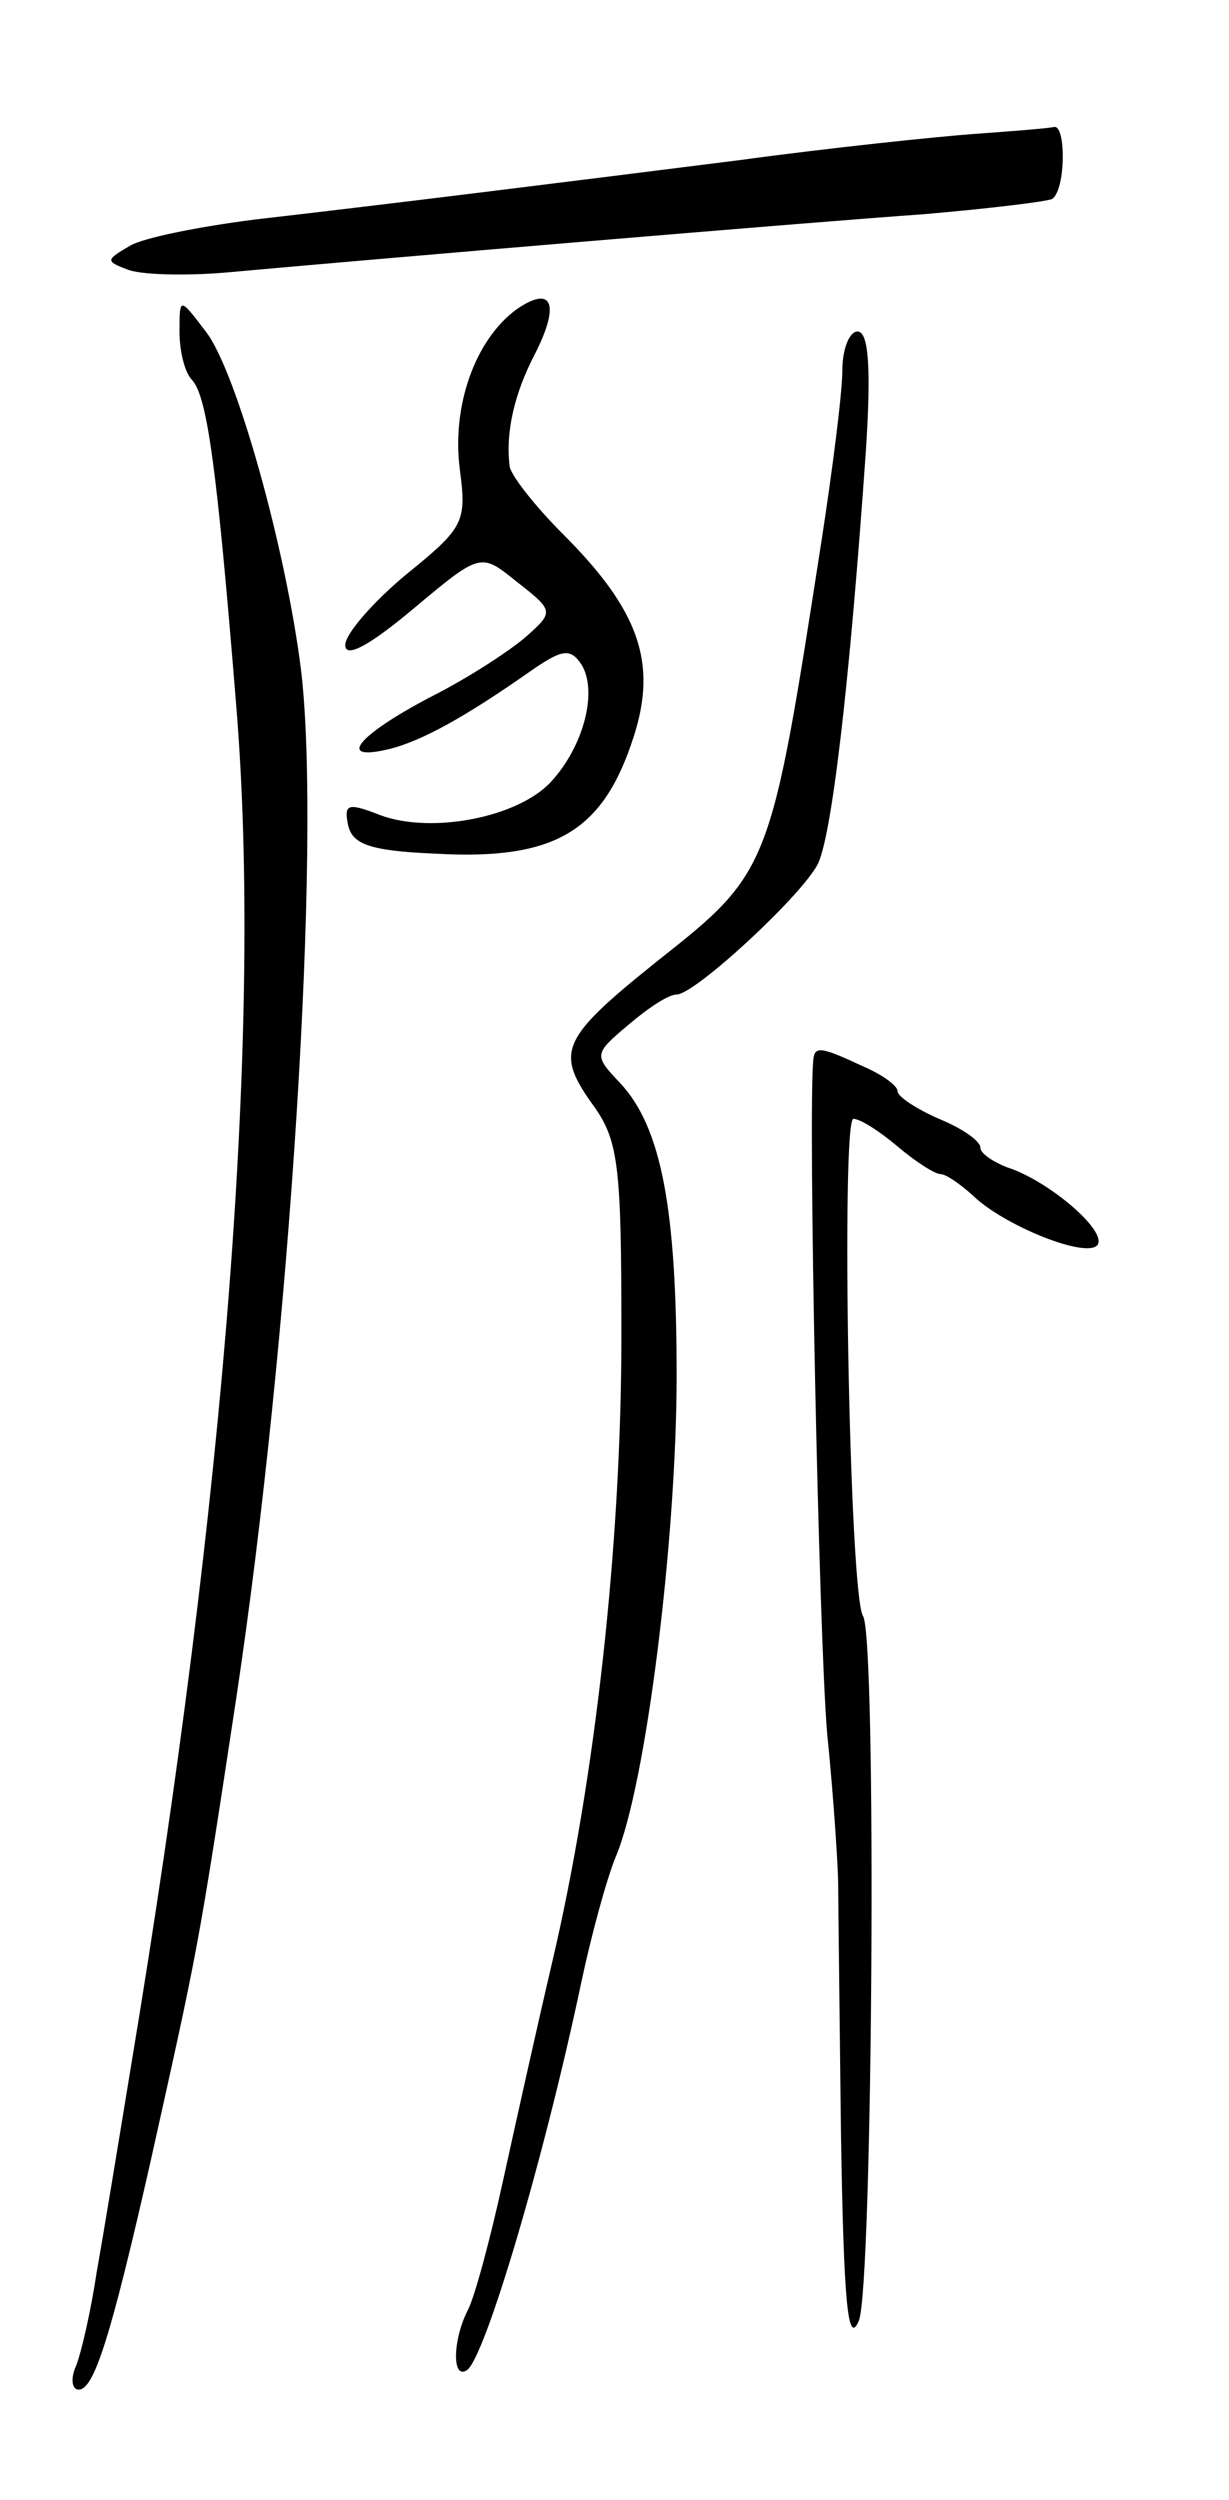 <svg version="1.0" xmlns="http://www.w3.org/2000/svg"
 width="89pt" height="181pt" viewBox="0 0 89 181"
 preserveAspectRatio="xMidYMid meet">
<g transform="translate(0,181) scale(0.1,-0.1)"
fill="#000000" stroke="none">
<path d="M705 1713 c-27 -2 -104 -10 -170 -19 -135 -17 -247 -31 -351 -43 -39
-5 -80 -13 -90 -19 -17 -10 -18 -11 -2 -17 9 -4 43 -5 75 -2 110 10 418 36
503 42 46 4 88 9 92 11 10 7 10 55 1 52 -5 -1 -30 -3 -58 -5z"/>
<path d="M374 1586 c-30 -22 -47 -70 -41 -116 5 -38 3 -42 -39 -76 -24 -20
-44 -43 -44 -51 0 -10 18 0 49 26 49 41 49 41 75 20 27 -21 27 -22 8 -39 -11
-10 -43 -31 -71 -45 -53 -28 -68 -47 -28 -37 23 6 54 23 101 56 23 16 29 17
37 5 12 -19 2 -59 -22 -85 -24 -26 -87 -38 -124 -24 -23 9 -26 8 -23 -7 3 -14
15 -19 63 -21 87 -5 122 16 144 85 17 53 4 91 -51 146 -21 21 -39 44 -39 50
-3 25 4 53 18 80 19 37 13 51 -13 33z"/>
<path d="M130 1570 c0 -15 4 -30 9 -35 11 -12 18 -62 32 -235 19 -229 -7 -570
-76 -985 -9 -55 -20 -122 -25 -150 -4 -27 -11 -58 -15 -68 -4 -9 -3 -17 2 -17
11 0 23 37 52 165 34 153 34 150 62 335 39 259 62 620 47 745 -11 88 -47 217
-69 245 -19 25 -19 25 -19 0z"/>
<path d="M610 1542 c0 -16 -7 -71 -15 -123 -37 -238 -37 -240 -118 -304 -70
-56 -75 -66 -49 -103 20 -27 22 -43 22 -169 0 -151 -19 -321 -50 -453 -11 -47
-27 -119 -36 -160 -9 -41 -20 -82 -25 -92 -11 -21 -12 -51 -1 -44 13 8 56 153
83 281 7 33 18 74 25 91 22 52 44 231 44 348 0 121 -11 180 -41 212 -19 20
-19 21 6 42 14 12 29 22 35 22 13 0 89 70 102 94 10 19 23 127 35 299 4 61 2
87 -6 87 -6 0 -11 -13 -11 -28z"/>
<path d="M589 1043 c-4 -37 4 -418 10 -488 5 -49 8 -99 8 -110 0 -11 1 -92 2
-180 2 -123 5 -154 13 -135 10 25 13 494 3 510 -10 15 -16 360 -7 360 5 0 19
-9 32 -20 13 -11 27 -20 31 -20 4 0 14 -7 23 -15 22 -22 84 -47 91 -36 6 11
-37 47 -66 56 -10 4 -19 10 -19 14 0 5 -13 14 -30 21 -16 7 -30 16 -30 20 0 4
-11 12 -25 18 -30 14 -35 15 -36 5z"/>
</g>
</svg>
